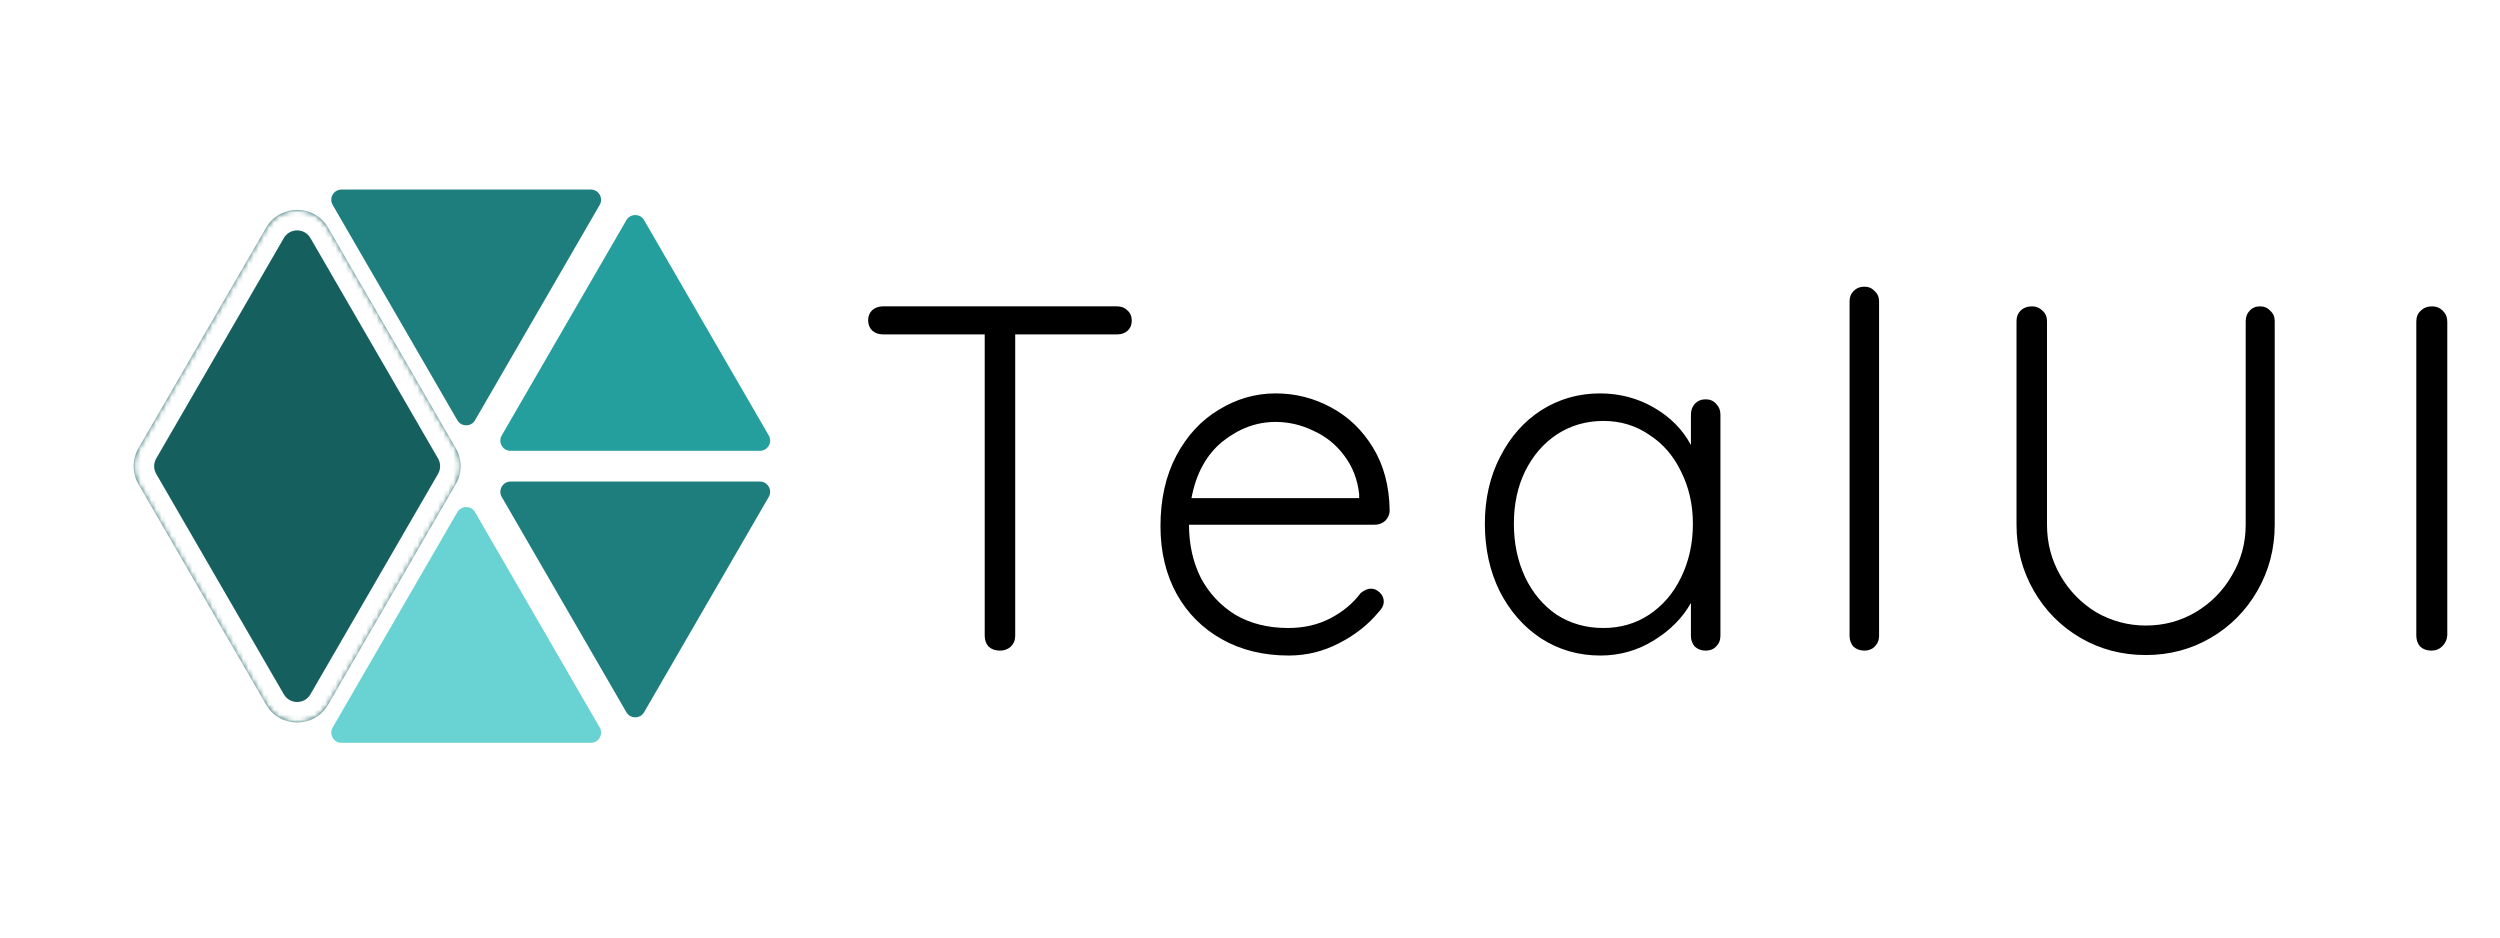 <svg width="488" height="183" viewBox="0 0 488 183" fill="none" xmlns="http://www.w3.org/2000/svg">
<path d="M218.04 59.8C218.872 59.8 219.544 60.056 220.056 60.568C220.632 61.08 220.92 61.752 220.92 62.584C220.92 63.416 220.632 64.088 220.056 64.6C219.544 65.048 218.872 65.272 218.04 65.272H198.168V124.12C198.168 124.952 197.88 125.656 197.304 126.232C196.728 126.744 196.024 127 195.192 127C194.296 127 193.56 126.744 192.984 126.232C192.472 125.656 192.216 124.952 192.216 124.12V65.272H172.344C171.512 65.272 170.808 65.016 170.232 64.504C169.72 63.992 169.464 63.32 169.464 62.488C169.464 61.72 169.72 61.08 170.232 60.568C170.808 60.056 171.512 59.8 172.344 59.8H218.04ZM271.262 99.64C271.262 100.408 270.974 101.08 270.398 101.656C269.822 102.168 269.15 102.424 268.382 102.424H232.094C232.094 106.264 232.862 109.72 234.398 112.792C235.998 115.8 238.238 118.2 241.118 119.992C244.062 121.72 247.518 122.584 251.486 122.584C254.558 122.584 257.31 121.944 259.742 120.664C262.174 119.384 264.126 117.752 265.598 115.768C266.302 115.192 266.974 114.904 267.614 114.904C268.254 114.904 268.83 115.16 269.342 115.672C269.854 116.184 270.11 116.76 270.11 117.4C270.11 118.104 269.79 118.776 269.15 119.416C267.102 121.912 264.51 123.96 261.374 125.56C258.302 127.16 255.038 127.96 251.582 127.96C246.654 127.96 242.302 126.904 238.526 124.792C234.75 122.68 231.806 119.736 229.694 115.96C227.582 112.12 226.526 107.704 226.526 102.712C226.526 97.464 227.55 92.888 229.598 88.984C231.71 85.016 234.494 82.008 237.95 79.96C241.406 77.848 245.086 76.792 248.99 76.792C252.83 76.792 256.414 77.688 259.742 79.48C263.134 81.272 265.886 83.896 267.998 87.352C270.11 90.808 271.198 94.904 271.262 99.64ZM248.99 82.36C245.278 82.36 241.822 83.64 238.622 86.2C235.486 88.76 233.47 92.44 232.574 97.24H265.31V96.472C264.99 93.592 264.03 91.096 262.43 88.984C260.83 86.808 258.814 85.176 256.382 84.088C254.014 82.936 251.55 82.36 248.99 82.36ZM332.949 77.944C333.781 77.944 334.453 78.232 334.965 78.808C335.541 79.384 335.829 80.088 335.829 80.92V124.12C335.829 124.952 335.541 125.656 334.965 126.232C334.453 126.744 333.781 127 332.949 127C332.117 127 331.413 126.744 330.837 126.232C330.325 125.656 330.069 124.952 330.069 124.12V117.688C328.469 120.568 326.069 123 322.869 124.984C319.669 126.968 316.181 127.96 312.405 127.96C308.117 127.96 304.245 126.84 300.789 124.6C297.397 122.36 294.709 119.288 292.725 115.384C290.805 111.48 289.845 107.096 289.845 102.232C289.845 97.368 290.837 93.016 292.821 89.176C294.805 85.272 297.493 82.232 300.885 80.056C304.341 77.88 308.149 76.792 312.309 76.792C316.149 76.792 319.669 77.72 322.869 79.576C326.069 81.432 328.469 83.864 330.069 86.872V80.92C330.069 80.088 330.325 79.384 330.837 78.808C331.413 78.232 332.117 77.944 332.949 77.944ZM312.981 122.584C316.309 122.584 319.285 121.72 321.909 119.992C324.597 118.2 326.677 115.768 328.149 112.696C329.685 109.56 330.453 106.072 330.453 102.232C330.453 98.52 329.685 95.128 328.149 92.056C326.677 88.984 324.597 86.584 321.909 84.856C319.285 83.064 316.309 82.168 312.981 82.168C309.653 82.168 306.645 83.032 303.957 84.76C301.333 86.488 299.253 88.888 297.717 91.96C296.245 94.968 295.509 98.392 295.509 102.232C295.509 106.072 296.245 109.56 297.717 112.696C299.189 115.768 301.237 118.2 303.861 119.992C306.549 121.72 309.589 122.584 312.981 122.584ZM366.795 124.12C366.795 124.952 366.507 125.656 365.931 126.232C365.419 126.744 364.747 127 363.915 127C363.083 127 362.379 126.744 361.803 126.232C361.291 125.656 361.035 124.952 361.035 124.12V58.84C361.035 58.008 361.291 57.336 361.803 56.824C362.379 56.248 363.083 55.96 363.915 55.96C364.747 55.96 365.419 56.248 365.931 56.824C366.507 57.336 366.795 58.008 366.795 58.84V124.12ZM441.144 59.8C441.976 59.8 442.648 60.088 443.16 60.664C443.736 61.176 444.024 61.848 444.024 62.68V102.424C444.024 107.096 442.904 111.384 440.664 115.288C438.424 119.192 435.384 122.264 431.544 124.504C427.704 126.744 423.48 127.864 418.872 127.864C414.2 127.864 409.944 126.744 406.104 124.504C402.264 122.264 399.224 119.192 396.984 115.288C394.744 111.384 393.624 107.096 393.624 102.424V62.68C393.624 61.848 393.88 61.176 394.392 60.664C394.968 60.088 395.736 59.8 396.696 59.8C397.464 59.8 398.136 60.088 398.712 60.664C399.288 61.176 399.576 61.848 399.576 62.68V102.424C399.576 106.008 400.44 109.304 402.168 112.312C403.896 115.32 406.232 117.72 409.176 119.512C412.184 121.24 415.416 122.104 418.872 122.104C422.392 122.104 425.624 121.24 428.568 119.512C431.576 117.72 433.944 115.32 435.672 112.312C437.464 109.304 438.36 106.008 438.36 102.424V62.68C438.36 61.848 438.616 61.176 439.128 60.664C439.64 60.088 440.312 59.8 441.144 59.8ZM477.71 124.024C477.646 124.856 477.326 125.56 476.75 126.136C476.174 126.712 475.47 127 474.638 127C473.742 127 473.006 126.744 472.43 126.232C471.918 125.656 471.662 124.92 471.662 124.024V62.776C471.662 61.88 471.95 61.176 472.526 60.664C473.102 60.088 473.838 59.8 474.734 59.8C475.566 59.8 476.27 60.088 476.846 60.664C477.422 61.24 477.71 61.944 477.71 62.776V124.024Z" fill="black"/>
<g filter="url(#filter0_d)">
<path d="M117.506 33.386C121.794 33.393 125.752 35.686 127.889 39.402L154.199 85.135C156.337 88.851 156.33 93.425 154.181 97.135L127.73 142.786C125.581 146.495 121.616 148.776 117.329 148.77L64.569 148.689C60.282 148.682 56.324 146.389 54.186 142.673L27.876 96.94C25.738 93.224 25.745 88.65 27.894 84.94L54.345 39.289C56.494 35.58 60.459 33.299 64.746 33.305L117.506 33.386Z" fill="white"/>
</g>
<path d="M94.029 99.226L118.357 141.246C119.708 143.58 118.024 146.5 115.328 146.5H66.672C63.976 146.5 62.292 143.58 63.643 141.246L87.971 99.226C89.319 96.897 92.681 96.897 94.029 99.226Z" fill="#69D2D2" stroke="white" stroke-width="3"/>
<path d="M87.971 82.774L63.643 40.754C62.292 38.42 63.976 35.5 66.672 35.5L115.328 35.5C118.024 35.5 119.708 38.42 118.357 40.754L94.029 82.774C92.681 85.103 89.319 85.103 87.971 82.774Z" fill="#1E7E7E" stroke="white" stroke-width="3"/>
<path d="M127.029 42.226L151.357 84.246C152.708 86.58 151.024 89.5 148.328 89.5H99.672C96.976 89.5 95.292 86.58 96.643 84.246L120.971 42.226C122.319 39.897 125.681 39.897 127.029 42.226Z" fill="#259E9E" stroke="white" stroke-width="3"/>
<path d="M120.971 139.774L96.643 97.754C95.292 95.42 96.976 92.5 99.672 92.5H148.328C151.024 92.5 152.708 95.42 151.357 97.754L127.029 139.774C125.681 142.103 122.319 142.103 120.971 139.774Z" fill="#1E7E7E" stroke="white" stroke-width="3"/>
<mask id="path-7-inside-1" fill="white">
<path fill-rule="evenodd" clip-rule="evenodd" d="M88.969 94.507C90.225 92.338 90.225 89.662 88.969 87.493L64.058 44.464C61.362 39.807 54.638 39.807 51.942 44.464L27.03 87.493C25.774 89.662 25.774 92.338 27.03 94.507L51.942 137.536C54.638 142.193 61.362 142.193 64.058 137.536L88.969 94.507Z"/>
</mask>
<path fill-rule="evenodd" clip-rule="evenodd" d="M88.969 94.507C90.225 92.338 90.225 89.662 88.969 87.493L64.058 44.464C61.362 39.807 54.638 39.807 51.942 44.464L27.03 87.493C25.774 89.662 25.774 92.338 27.03 94.507L51.942 137.536C54.638 142.193 61.362 142.193 64.058 137.536L88.969 94.507Z" fill="#165F5F"/>
<path d="M27.03 87.493L23.569 85.489L27.03 87.493ZM27.03 94.507L23.569 96.511L27.03 94.507ZM88.969 87.493L92.431 85.489L88.969 87.493ZM88.969 94.507L92.431 96.511L88.969 94.507ZM64.058 44.464L60.596 46.468L64.058 44.464ZM60.596 46.468L85.508 89.497L92.431 85.489L67.52 42.46L60.596 46.468ZM30.492 89.497L55.404 46.468L48.48 42.46L23.569 85.489L30.492 89.497ZM55.404 135.532L30.492 92.503L23.569 96.511L48.48 139.54L55.404 135.532ZM85.508 92.503L60.596 135.532L67.52 139.54L92.431 96.511L85.508 92.503ZM48.48 139.54C52.717 146.858 63.283 146.859 67.52 139.54L60.596 135.532C59.441 137.528 56.559 137.528 55.404 135.532L48.48 139.54ZM23.569 85.489C21.595 88.898 21.595 93.102 23.569 96.511L30.492 92.503C29.954 91.573 29.954 90.427 30.492 89.497L23.569 85.489ZM85.508 89.497C86.046 90.427 86.046 91.573 85.508 92.503L92.431 96.511C94.405 93.102 94.405 88.898 92.431 85.489L85.508 89.497ZM67.52 42.46C63.283 35.142 52.717 35.142 48.48 42.46L55.404 46.468C56.559 44.472 59.441 44.472 60.596 46.468L67.52 42.46Z" fill="white" mask="url(#path-7-inside-1)"/>
<defs>
<filter id="filter0_d" x="4.605" y="3.045" width="172.865" height="178.01" filterUnits="userSpaceOnUse" color-interpolation-filters="sRGB">
<feFlood flood-opacity="0" result="BackgroundImageFix"/>
<feColorMatrix in="SourceAlpha" type="matrix" values="0 0 0 0 0 0 0 0 0 0 0 0 0 0 0 0 0 0 127 0"/>
<feOffset dy="1.012"/>
<feGaussianBlur stdDeviation="2.024"/>
<feColorMatrix type="matrix" values="0 0 0 0 0 0 0 0 0 0 0 0 0 0 0 0 0 0 0.25 0"/>
<feBlend mode="normal" in2="BackgroundImageFix" result="effect1_dropShadow"/>
<feBlend mode="normal" in="SourceGraphic" in2="effect1_dropShadow" result="shape"/>
</filter>
</defs>
</svg>
